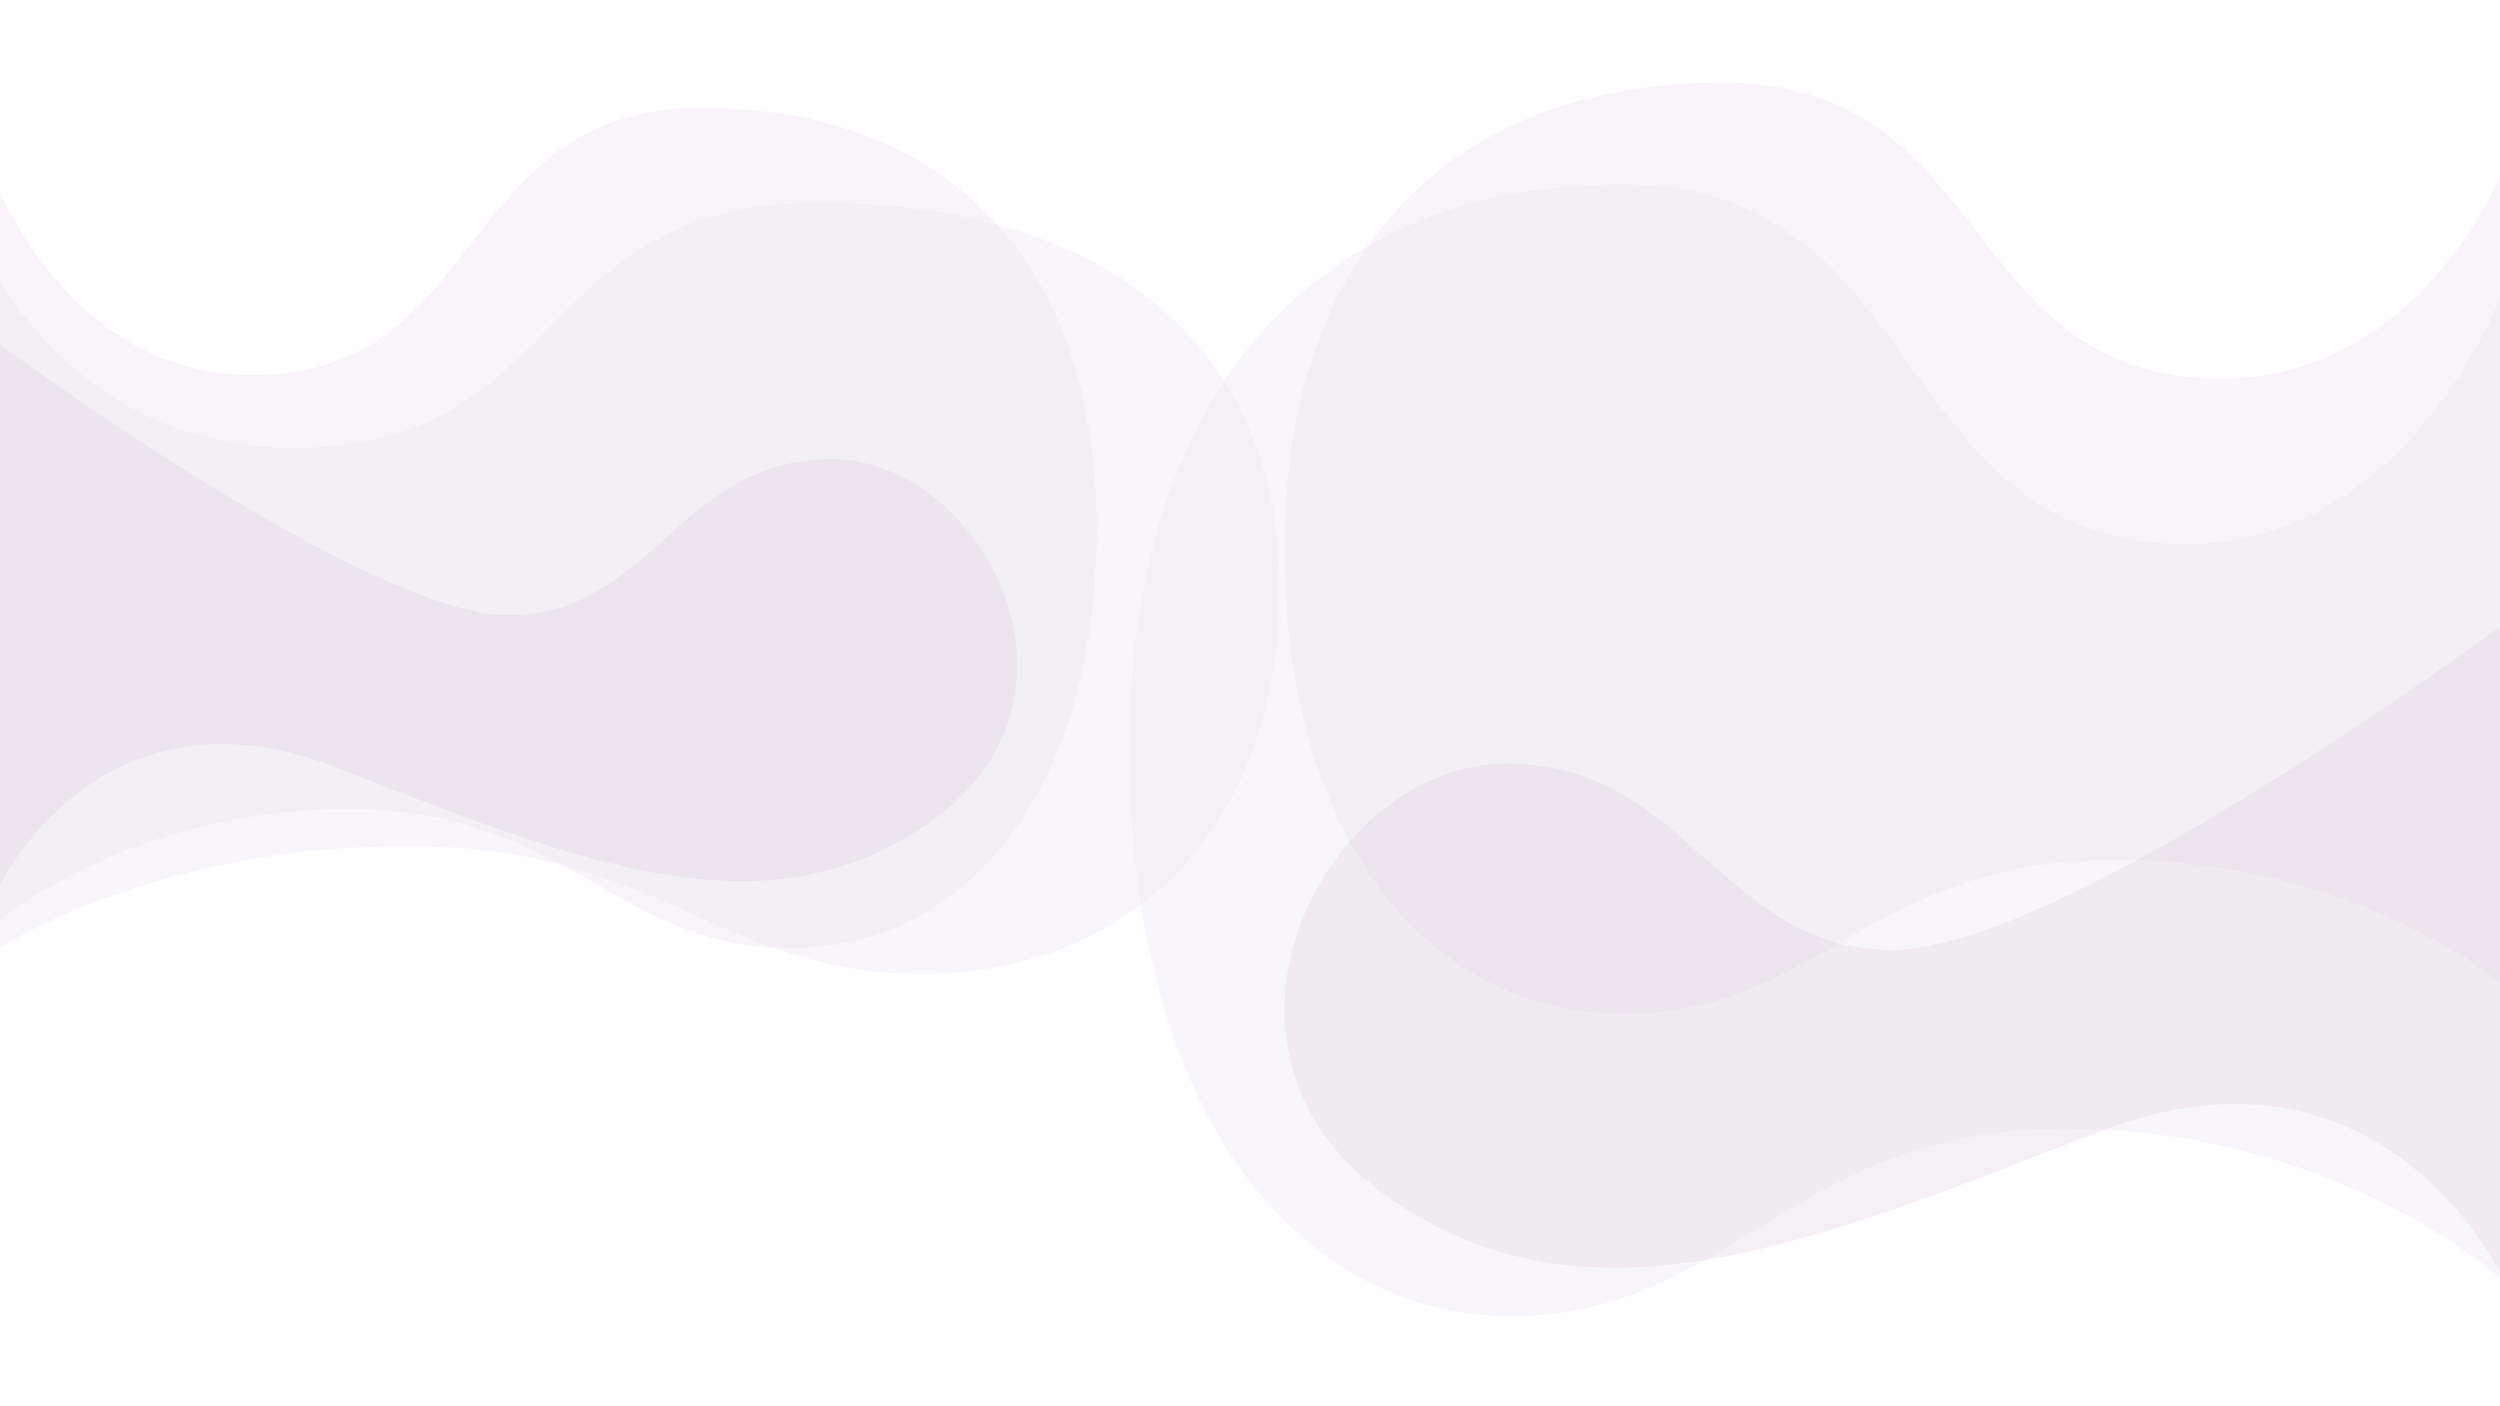 <?xml version="1.0" encoding="UTF-8" standalone="no"?>
<!-- Created with Inkscape (http://www.inkscape.org/) -->

<svg
   xmlns:dc="http://purl.org/dc/elements/1.1/"
   xmlns:cc="http://creativecommons.org/ns#"
   xmlns:rdf="http://www.w3.org/1999/02/22-rdf-syntax-ns#"
   xmlns:svg="http://www.w3.org/2000/svg"
   xmlns="http://www.w3.org/2000/svg"
   xmlns:sodipodi="http://sodipodi.sourceforge.net/DTD/sodipodi-0.dtd"
   xmlns:inkscape="http://www.inkscape.org/namespaces/inkscape"
   width="1600"
   height="900"
   viewBox="0 0 423.333 238.125"
   version="1.1"
   id="svg5488"
   inkscape:version="0.92.4 5da689c313, 2019-01-14"
   sodipodi:docname="AboutUsBack.svg">
  <defs
     id="defs5482" />
  <sodipodi:namedview
     id="base"
     pagecolor="#ffffff"
     bordercolor="#666666"
     borderopacity="1.0"
     inkscape:pageopacity="0.0"
     inkscape:pageshadow="2"
     inkscape:zoom="0.24748737"
     inkscape:cx="352.22656"
     inkscape:cy="545.60533"
     inkscape:document-units="mm"
     inkscape:current-layer="g863"
     showgrid="false"
     units="px"
     inkscape:snap-global="false"
     inkscape:window-width="1366"
     inkscape:window-height="694"
     inkscape:window-x="0"
     inkscape:window-y="0"
     inkscape:window-maximized="1" />
  <g
     inkscape:label="Layer 1"
     inkscape:groupmode="layer"
     id="layer1"
     transform="translate(0,-58.875)">
    <g
       transform="matrix(0.365,0,0,0.365,116.043,77.945)"
       id="g863">
      <path
         inkscape:connector-curvature="0"
         class="st0"
         d="m 842.083,403.829 c 0,0 -67.035,-57.177 -179.526,-57.177 -112.491,0 -137.575,71.526 -227.173,71.526 -89.599,0 -157.4,-80.069 -157.4,-216.001 0,-135.931 76.016,-216.11 203.185,-216.11 127.169,0 109.205,137.355 231.335,137.355 91.68,0 129.579,-94.418 129.579,-94.418 z"
         id="path857"
         style="fill:#ebdbec;fill-opacity:1;stroke-width:1.095;opacity:0.293" />
      <path
         inkscape:connector-curvature="0"
         class="st1"
         d="m 842.083,540.966 c 0,0 -75.578,-69.554 -202.419,-69.554 -126.84,0 -155.1,86.97 -256.2,86.97 -101.1,0 -177.445,-97.376 -177.445,-262.553 0,-165.177 85.765,-262.553 229.145,-262.553 143.38,0 123.116,166.93 260.91,166.93 103.4,0 146.009,-114.791 146.009,-114.791 z"
         id="path859"
         style="fill:#eae3f1;fill-opacity:1;stroke-width:1.095;opacity:0.293" />
      <path
         inkscape:connector-curvature="0"
         class="st2"
         d="m 842.083,538.556 c 0,0 -55.424,-116.325 -185.441,-66.049 -130.017,50.276 -238.017,97.814 -332.764,29.026 -94.747,-68.787 -26.398,-199.571 57.286,-199.571 83.684,0 99.895,86.532 178.869,86.532 78.974,0 282.05,-150.171 282.05,-150.171 z"
         id="path861"
         style="fill:#e1cfe2;fill-opacity:1;stroke-width:1.095;opacity:0.293" />
      <path
         inkscape:connector-curvature="0"
         class="st0"
         d="m -318.065,374.701 c 0,0 60.48,-51.586 161.972,-51.586 101.492,0 124.122,64.532 204.96,64.532 80.838,0 142.009,-72.24 142.009,-194.88 0,-122.64 -68.583,-194.979 -183.318,-194.979 -114.734,0 -98.527,123.925 -208.715,123.925 -82.715,0 -116.908,-85.186 -116.908,-85.186 z"
         id="path857-5"
         style="opacity:0.293;fill:#ebdbec;fill-opacity:1;stroke-width:0.988" />
      <path
         inkscape:connector-curvature="0"
         class="st1"
         d="m -318.065,387.744 c 0,0 70.548,-47.387 188.946,-47.387 118.398,0 144.776,59.253 239.147,59.253 94.371,0 165.634,-66.342 165.634,-178.877 0,-112.535 -80.056,-178.877 -213.893,-178.877 -133.836,0 -114.921,113.729 -243.543,113.729 -96.518,0 -136.29,-78.207 -136.29,-78.207 z"
         id="path859-3"
         style="fill:#eae3f1;fill-opacity:1;stroke-width:0.873;opacity:0.293" />
      <path
         inkscape:connector-curvature="0"
         class="st2"
         d="m -318.065,358.736 c 0,0 46.38,-97.343 155.181,-55.271 108.801,42.072 199.178,81.853 278.464,24.29 79.286,-57.563 22.09,-167.005 -47.938,-167.005 -70.028,0 -83.594,72.412 -149.681,72.412 -66.087,0 -236.025,-125.666 -236.025,-125.666 z"
         id="path861-5"
         style="opacity:0.293;fill:#e1cfe2;fill-opacity:1;stroke-width:0.917" />
    </g>
  </g>
</svg>
